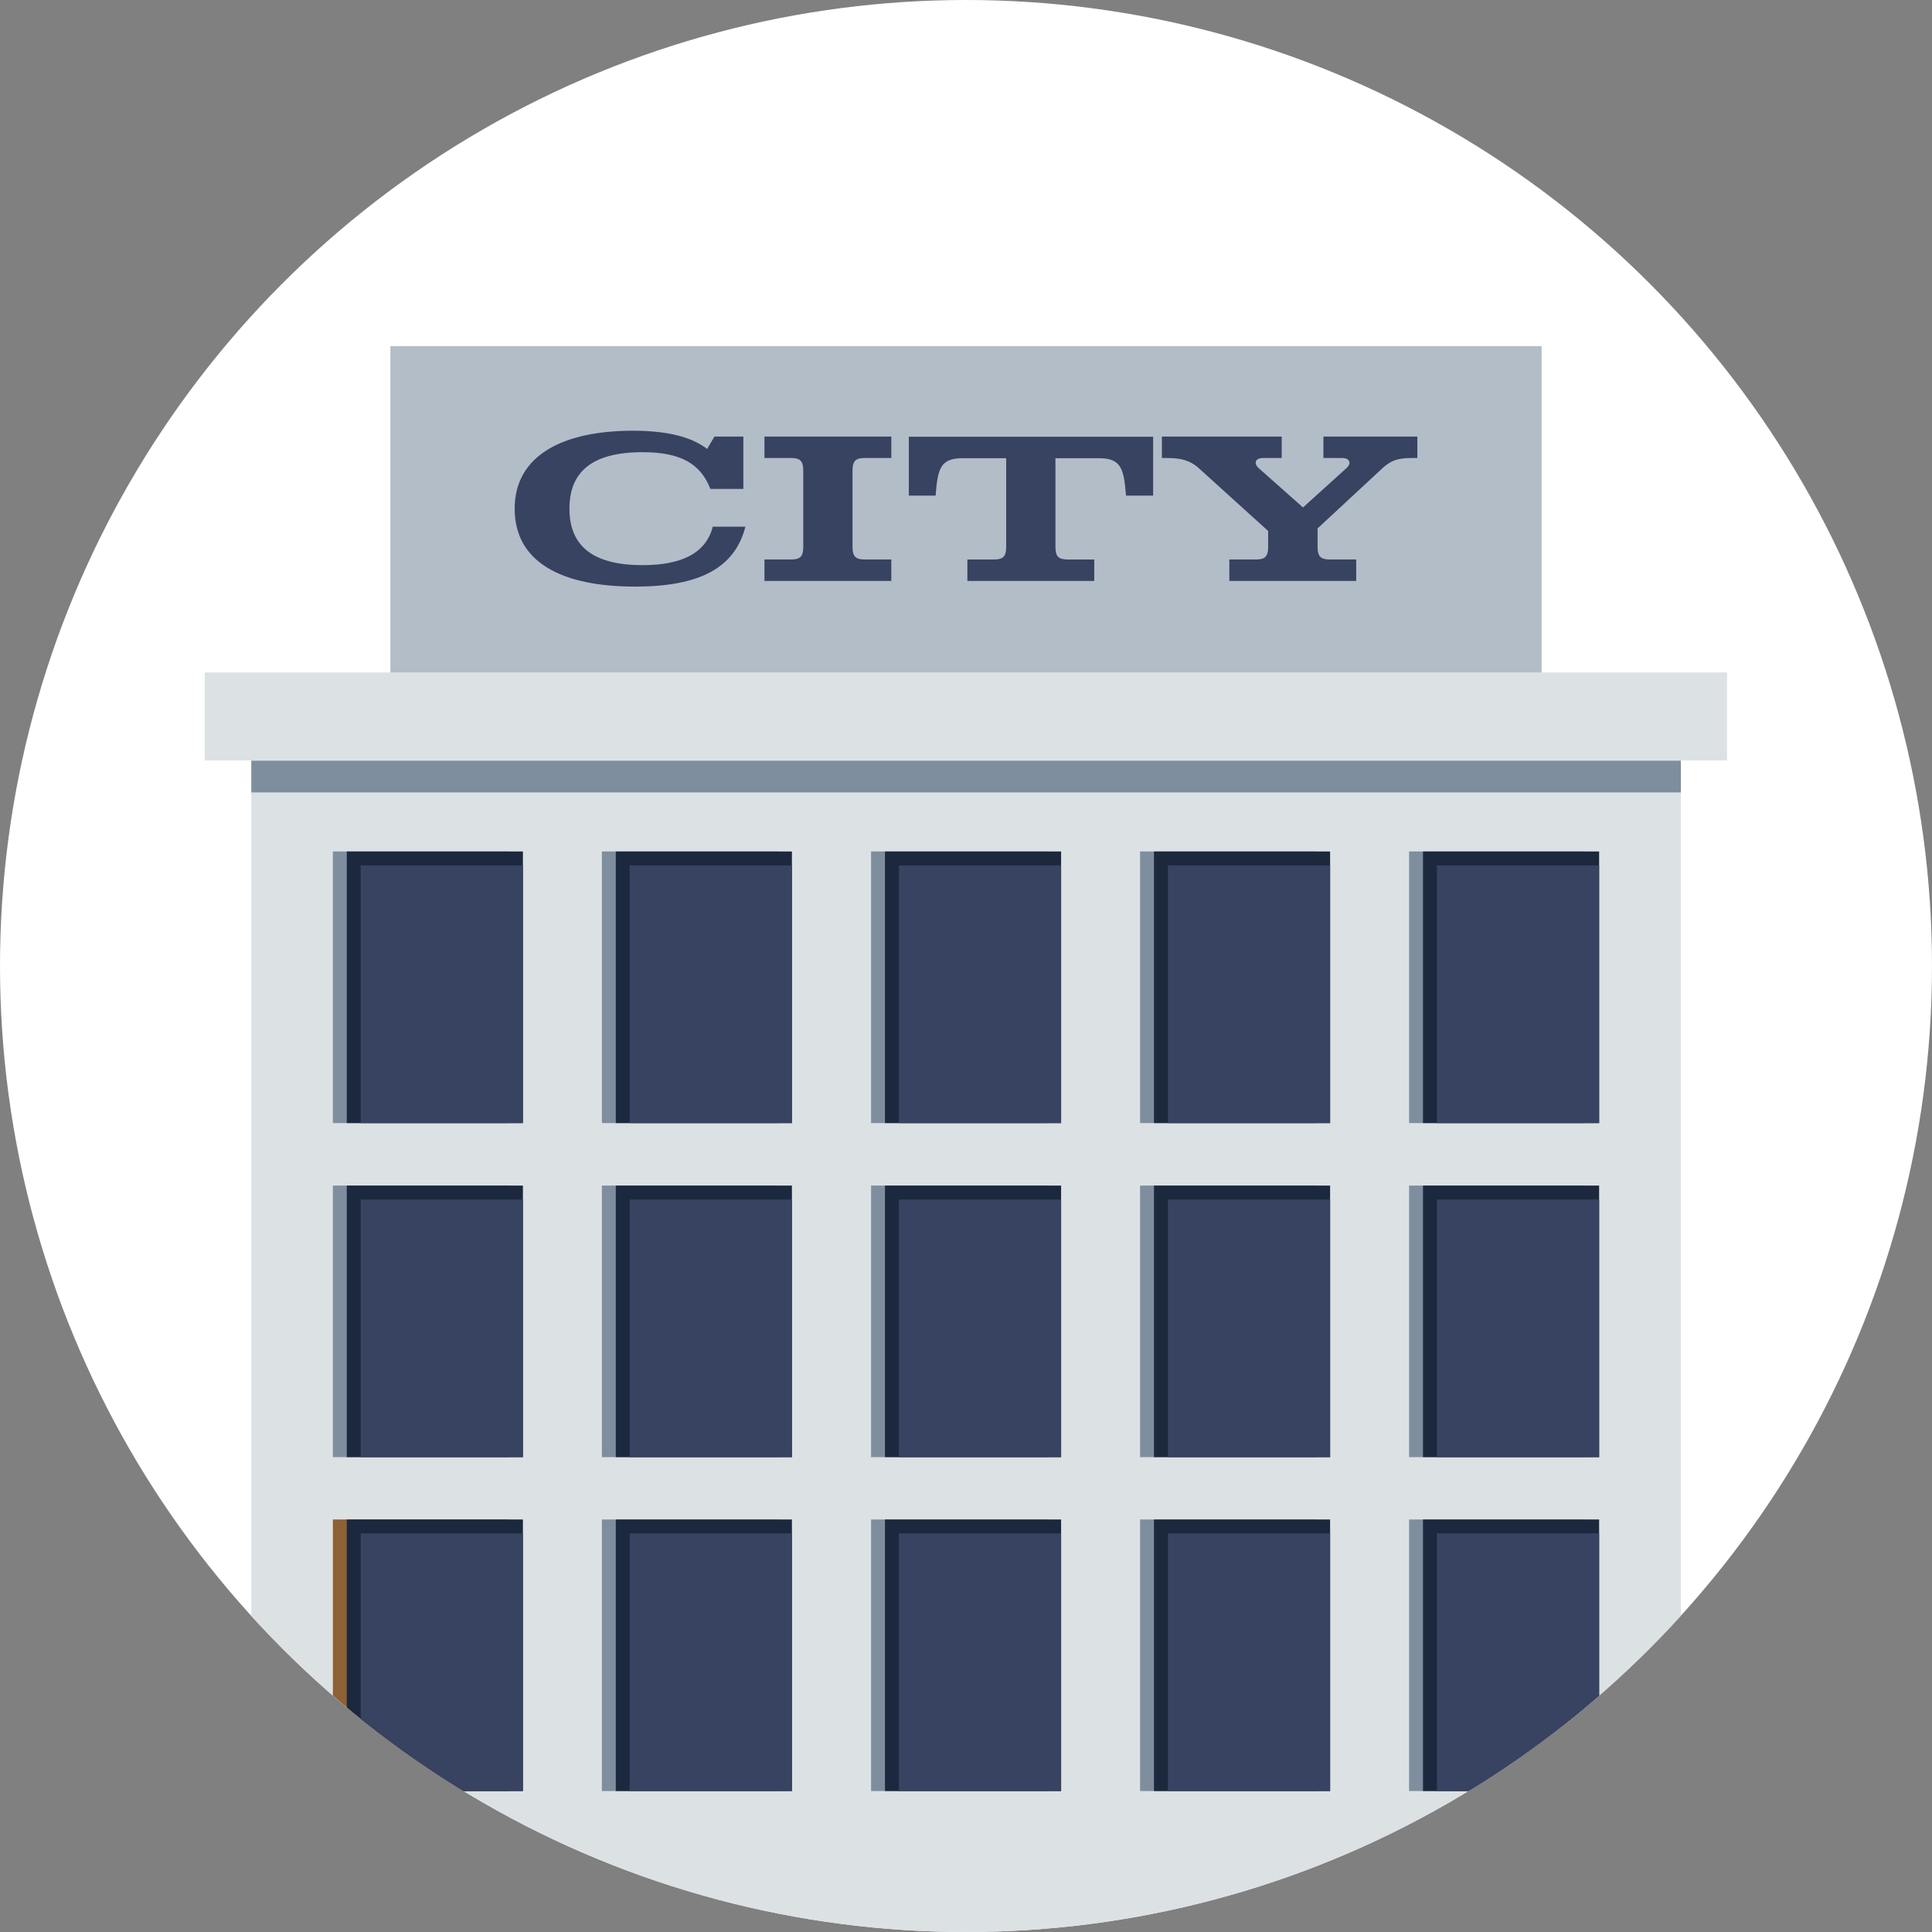 <?xml version="1.0" encoding="utf-8"?>
<!-- Generator: Adobe Illustrator 22.0.1, SVG Export Plug-In . SVG Version: 6.00 Build 0)  -->
<svg version="1.1" id="Layer_1" xmlns="http://www.w3.org/2000/svg" xmlns:xlink="http://www.w3.org/1999/xlink" x="0px" y="0px"
	 viewBox="0 0 1125.4 1125.4" style="enable-background:new 0 0 1125.4 1125.4;" xml:space="preserve">
<rect x="0" y="0" width="1125.4" height="1125.4" fill="#808080" stroke="none"/>
<style type="text/css">
	.st0{clip-path:url(#SVGID_2_);}
	.st1{fill:#FFFFFF;}
	.st2{fill:#B3BDC8;}
	.st3{fill-rule:evenodd;clip-rule:evenodd;fill:#DCE1E4;}
	.st4{fill-rule:evenodd;clip-rule:evenodd;fill:#7E8E9E;}
	.st5{fill-rule:evenodd;clip-rule:evenodd;fill:#1C283E;}
	.st6{fill:#384261;}
	.st7{fill-rule:evenodd;clip-rule:evenodd;fill:#8E6134;}
</style>
<g>
	<defs>
		<circle id="SVGID_1_" cx="562.7" cy="562.7" r="562.7"/>
	</defs>
	<clipPath id="SVGID_2_">
		<use xlink:href="#SVGID_1_"  style="overflow:visible;"/>
	</clipPath>
	<g class="st0">
		<circle class="st1" cx="562.7" cy="562.7" r="562.7"/>
		<g>
			<rect x="227.4" y="201.6" class="st2" width="670.6" height="200.7"/>
			<g>
				<rect x="146.4" y="443.1" class="st3" width="832.7" height="863.4"/>
				<rect x="119.3" y="391.7" class="st3" width="886.7" height="51.3"/>
				<rect x="146.4" y="443.1" class="st4" width="832.7" height="18.5"/>
				<g>
					<g>
						<rect x="193.9" y="496" class="st4" width="102.6" height="158.2"/>
						<rect x="202" y="496" class="st5" width="102.6" height="158.2"/>
						<rect x="210.1" y="504.1" class="st6" width="94.5" height="150.1"/>
					</g>
					<g>
						<rect x="350.6" y="496" class="st4" width="102.6" height="158.2"/>
						<rect x="358.7" y="496" class="st5" width="102.6" height="158.2"/>
						<rect x="366.8" y="504.1" class="st6" width="94.5" height="150.1"/>
					</g>
					<g>
						<rect x="507.4" y="496" class="st4" width="102.6" height="158.2"/>
						<rect x="515.5" y="496" class="st5" width="102.6" height="158.2"/>
						<rect x="523.6" y="504.1" class="st6" width="94.5" height="150.1"/>
					</g>
					<g>
						<rect x="664.1" y="496" class="st4" width="102.6" height="158.2"/>
						<rect x="672.2" y="496" class="st5" width="102.6" height="158.2"/>
						<rect x="680.3" y="504.1" class="st6" width="94.5" height="150.1"/>
					</g>
					<g>
						<rect x="820.8" y="496" class="st4" width="102.6" height="158.2"/>
						<rect x="828.9" y="496" class="st5" width="102.6" height="158.2"/>
						<rect x="837" y="504.1" class="st6" width="94.5" height="150.1"/>
					</g>
				</g>
				<g>
					<g>
						<rect x="193.9" y="690.6" class="st4" width="102.6" height="158.2"/>
						<rect x="202" y="690.6" class="st5" width="102.6" height="158.2"/>
						<rect x="210.1" y="698.7" class="st6" width="94.5" height="150.1"/>
					</g>
					<g>
						<rect x="350.6" y="690.6" class="st4" width="102.6" height="158.2"/>
						<rect x="358.7" y="690.6" class="st5" width="102.6" height="158.2"/>
						<rect x="366.8" y="698.7" class="st6" width="94.5" height="150.1"/>
					</g>
					<g>
						<rect x="507.4" y="690.6" class="st4" width="102.6" height="158.2"/>
						<rect x="515.5" y="690.6" class="st5" width="102.6" height="158.2"/>
						<rect x="523.6" y="698.7" class="st6" width="94.5" height="150.1"/>
					</g>
					<g>
						<rect x="664.1" y="690.6" class="st4" width="102.6" height="158.2"/>
						<rect x="672.2" y="690.6" class="st5" width="102.6" height="158.2"/>
						<rect x="680.3" y="698.7" class="st6" width="94.5" height="150.1"/>
					</g>
					<g>
						<rect x="820.8" y="690.6" class="st4" width="102.6" height="158.2"/>
						<rect x="828.9" y="690.6" class="st5" width="102.6" height="158.2"/>
						<rect x="837" y="698.7" class="st6" width="94.5" height="150.1"/>
					</g>
				</g>
				<g>
					<g>
						<rect x="193.9" y="885.1" class="st7" width="102.6" height="158.2"/>
						<rect x="202" y="885.1" class="st5" width="102.6" height="158.2"/>
						<rect x="210.1" y="893.2" class="st6" width="94.5" height="150.1"/>
					</g>
					<g>
						<rect x="350.6" y="885.1" class="st4" width="102.6" height="158.2"/>
						<rect x="358.7" y="885.1" class="st5" width="102.6" height="158.2"/>
						<rect x="366.8" y="893.2" class="st6" width="94.5" height="150.1"/>
					</g>
					<g>
						<rect x="507.4" y="885.1" class="st4" width="102.6" height="158.2"/>
						<rect x="515.5" y="885.1" class="st5" width="102.6" height="158.2"/>
						<rect x="523.6" y="893.2" class="st6" width="94.5" height="150.1"/>
					</g>
					<g>
						<rect x="664.1" y="885.1" class="st4" width="102.6" height="158.2"/>
						<rect x="672.2" y="885.1" class="st5" width="102.6" height="158.2"/>
						<rect x="680.3" y="893.2" class="st6" width="94.5" height="150.1"/>
					</g>
					<g>
						<rect x="820.8" y="885.1" class="st4" width="102.6" height="158.2"/>
						<rect x="828.9" y="885.1" class="st5" width="102.6" height="158.2"/>
						<rect x="837" y="893.2" class="st6" width="94.5" height="150.1"/>
					</g>
				</g>
				<g>
					<g>
						<rect x="193.9" y="1079.7" class="st7" width="102.6" height="158.2"/>
						<rect x="202" y="1079.7" class="st5" width="102.6" height="158.2"/>
						<rect x="210.1" y="1087.8" class="st6" width="94.5" height="150.1"/>
					</g>
					<g>
						<rect x="820.8" y="1079.7" class="st4" width="102.6" height="158.2"/>
						<rect x="828.9" y="1079.7" class="st5" width="102.6" height="158.2"/>
						<rect x="837" y="1087.8" class="st6" width="94.5" height="150.1"/>
					</g>
				</g>
			</g>
			<g>
				<path class="st6" d="M413.8,284.8c-5.8-14.9-17.6-21.4-39.5-21.4c-31.1,0-42.6,12.8-42.6,32.9c0,20,11.5,32.9,42.6,32.9
					c21.8,0,36.8-6.4,40.9-22.4h19c-6.2,24.2-27,34.9-64.2,34.9c-43,0-70.2-14.3-70.2-45.4c0-31.1,28.2-45.4,68.9-45.4
					c20,0,34.1,3.6,43.2,10.6l4.3-7.2H433v30.5H413.8z"/>
				<path class="st6" d="M496.6,318.7c0,6,2.4,7.2,7.2,7.2h15.4v12.5h-73.9v-12.5h15.4c4.8,0,7.2-1.2,7.2-7.2V274
					c0-6-2.4-7.2-7.2-7.2h-15.4v-12.5h73.9v12.5h-15.4c-4.8,0-7.2,1.2-7.2,7.2V318.7z"/>
				<path class="st6" d="M655.9,288.7c-1.2-15.8-2.9-21.8-15.8-21.8h-25.3v51.8c0,6,2.4,7.2,7.2,7.2h15.4v12.5h-73.9v-12.5h15.4
					c4.8,0,7.2-1.2,7.2-7.2v-51.8h-25.3c-13,0-14.6,6-15.8,21.8h-15.6v-34.3h142.3v34.3H655.9z"/>
				<path class="st6" d="M767.5,318.7c0,6,2.4,7.2,7.2,7.2H790v12.5h-73.9v-12.5h15.4c4.8,0,7.2-1.2,7.2-7.2v-9.4l-40.2-36.4
					c-5.5-5-11-6.1-18.8-6.1h-2.9v-12.5h69.8v12.5h-11c-4.4,0-5.5,3.1-2.4,5.9l25.8,22.9l25.3-22.9c3.1-2.8,2-5.9-2.4-5.9h-11v-12.5
					h54.7v12.5h-2.9c-7.8,0-12.1,1-17.6,6.1l-37.6,34.9V318.7z"/>
			</g>
		</g>
	</g>
</g>
</svg>
